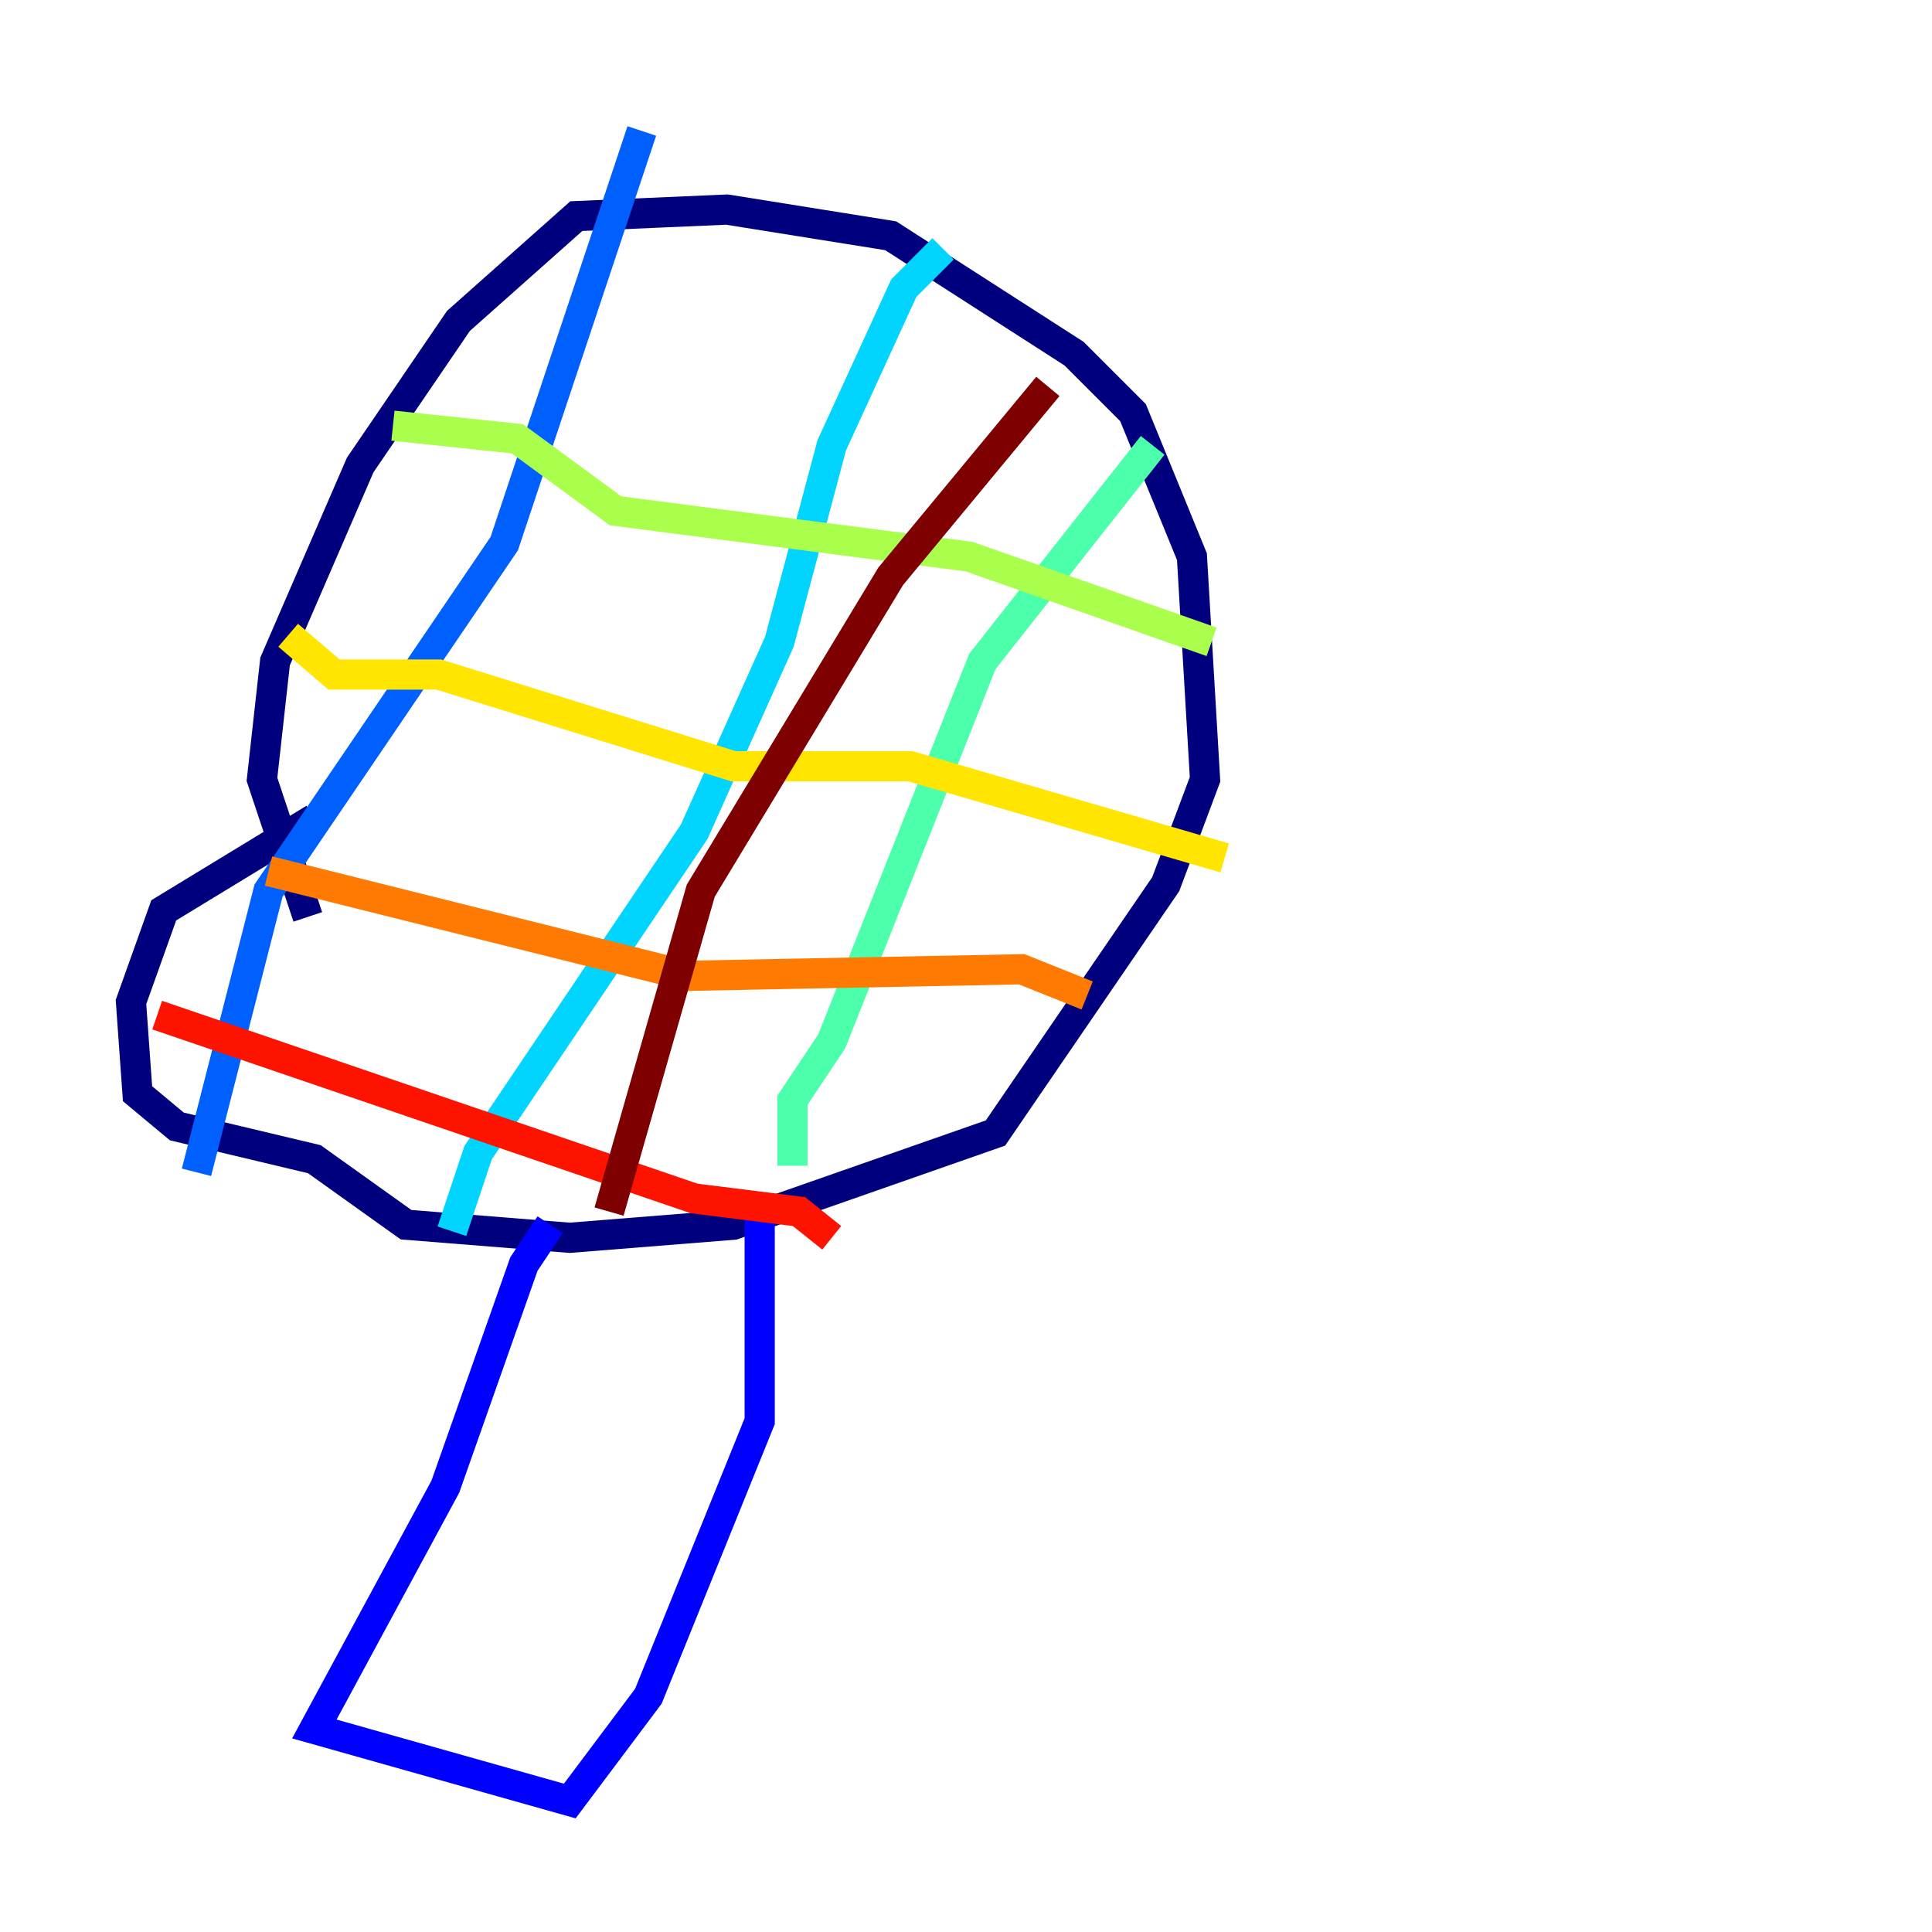 <?xml version="1.0" encoding="utf-8" ?>
<svg baseProfile="tiny" height="128" version="1.2" viewBox="0,0,128,128" width="128" xmlns="http://www.w3.org/2000/svg" xmlns:ev="http://www.w3.org/2001/xml-events" xmlns:xlink="http://www.w3.org/1999/xlink"><defs /><polyline fill="none" points="20.393,60.746 17.356,51.634 18.224,43.824 23.864,30.807 30.373,21.261 38.183,14.319 48.163,13.885 59.01,15.62 71.159,23.43 75.064,27.336 78.969,36.881 79.837,51.634 77.234,58.576 65.953,75.064 48.597,81.139 37.749,82.007 26.902,81.139 20.827,76.8 11.715,74.63 9.112,72.461 8.678,66.386 10.848,60.312 20.827,54.237" stroke="#00007f" stroke-width="2" /><polyline fill="none" points="36.447,81.139 34.712,83.742 29.505,98.495 20.827,114.549 37.749,119.322 42.956,112.38 50.332,94.156 50.332,79.837" stroke="#0000fe" stroke-width="2" /><polyline fill="none" points="42.522,8.678 33.41,36.014 17.79,59.01 13.017,77.668" stroke="#0060ff" stroke-width="2" /><polyline fill="none" points="62.481,16.488 59.878,19.091 55.105,29.505 51.634,42.522 45.993,55.105 31.675,76.366 29.939,81.573" stroke="#00d4ff" stroke-width="2" /><polyline fill="none" points="76.366,29.505 65.085,43.824 55.105,68.99 52.502,72.895 52.502,77.234" stroke="#4cffaa" stroke-width="2" /><polyline fill="none" points="26.034,28.203 34.278,29.071 40.786,33.844 64.217,36.881 80.271,42.522" stroke="#aaff4c" stroke-width="2" /><polyline fill="none" points="19.091,42.088 22.129,44.691 29.071,44.691 48.597,50.766 60.312,50.766 81.139,56.841" stroke="#ffe500" stroke-width="2" /><polyline fill="none" points="17.79,57.709 45.559,64.651 67.688,64.217 72.027,65.953" stroke="#ff7a00" stroke-width="2" /><polyline fill="none" points="10.414,67.254 45.993,79.403 52.936,80.271 55.105,82.007" stroke="#fe1200" stroke-width="2" /><polyline fill="none" points="69.424,25.6 59.01,38.183 46.427,59.01 40.352,80.271" stroke="#7f0000" stroke-width="2" /></svg>